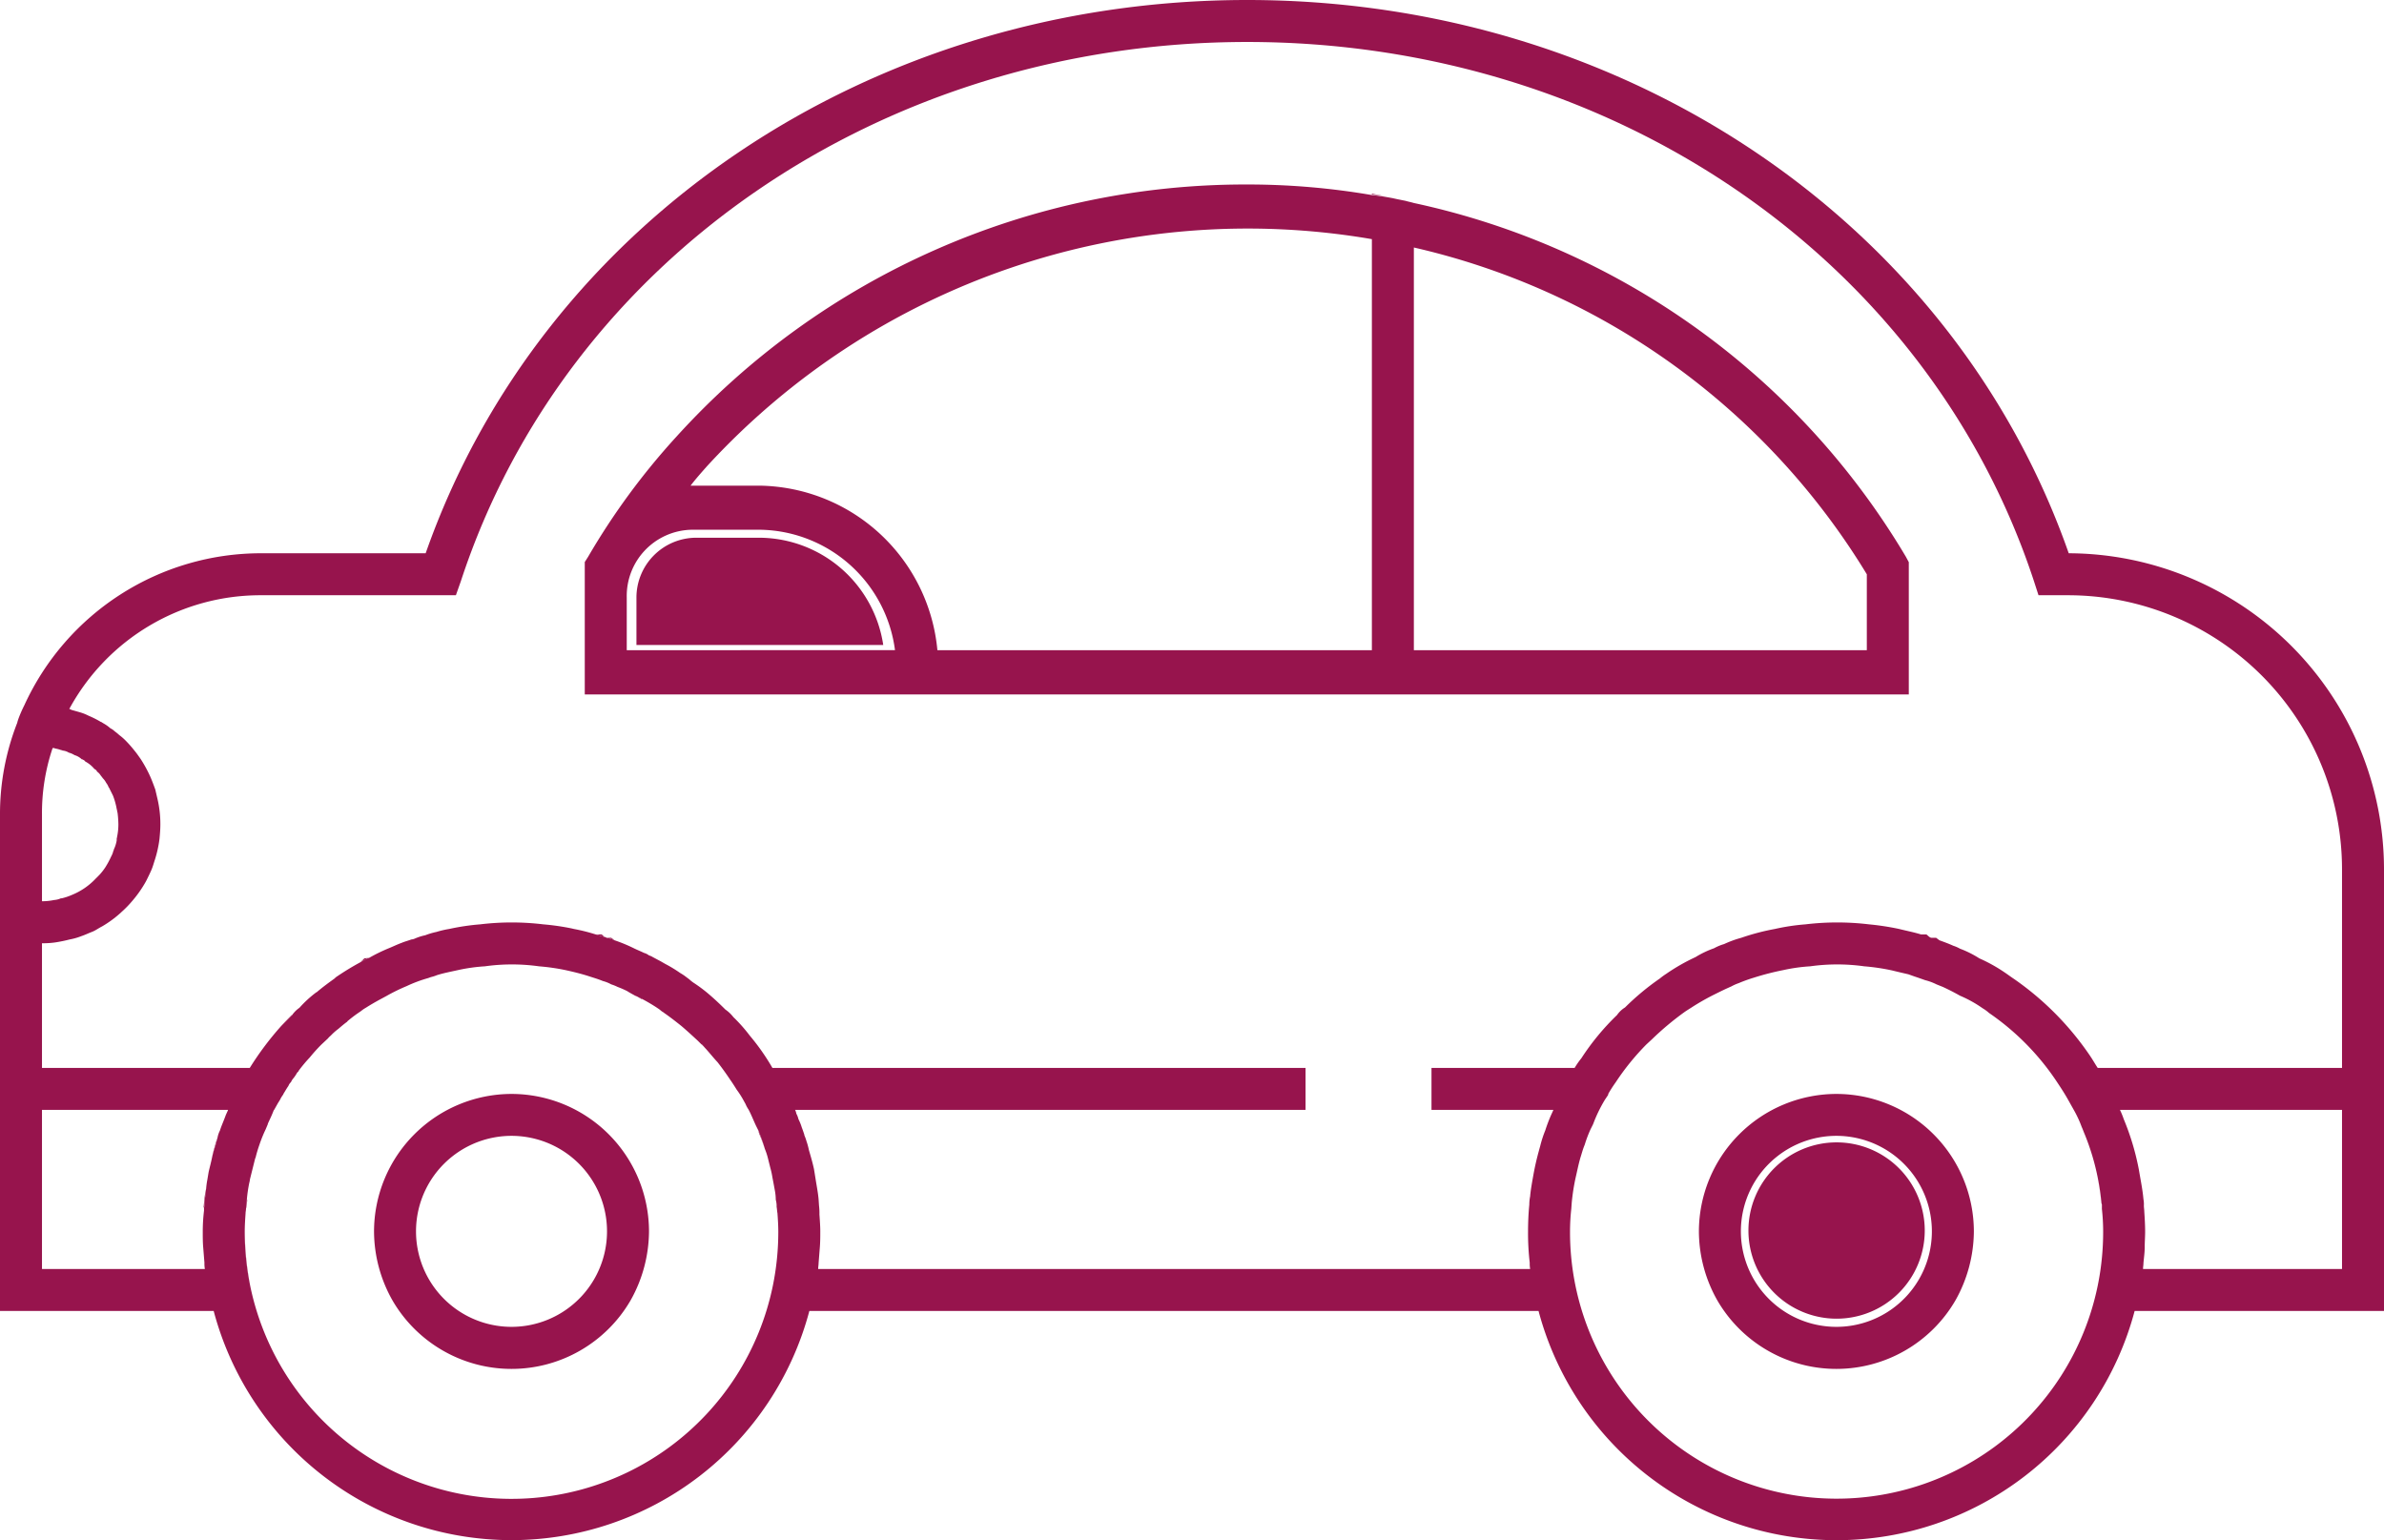 <svg xmlns="http://www.w3.org/2000/svg" width="56.79" height="36.69" viewBox="0 0 56.79 36.69">
  <g id="car" transform="translate(-1020.31 -498.37)">
    <g id="Group_1371" data-name="Group 1371">
      <path id="Path_5220" data-name="Path 5220" d="M1026.19,526.95c0,.03-.01.05-.01.08l-.01.14c0-.02.01-.03.01-.05l.02-.16Zm-.76-1.28a2.827,2.827,0,0,0-.07.28,2.311,2.311,0,0,1,.08-.28c.02-.06.03-.12.05-.19A1.417,1.417,0,0,0,1025.43,525.67Zm-.25,1.26-.02.2.01.01a.17.17,0,0,0,.01-.07,1.025,1.025,0,0,1,.02-.2,1.4,1.4,0,0,1,.02-.18A1.953,1.953,0,0,0,1025.18,526.93Z" fill="#97144d"/>
    </g>
    <g id="Group_1372" data-name="Group 1372">
      <path id="Path_5221" data-name="Path 5221" d="M1070.28,526.42c.04.21.07.41.09.62A5.451,5.451,0,0,0,1070.28,526.42Z" fill="#97144d"/>
    </g>
    <g id="Group_1373" data-name="Group 1373">
      <path id="Path_5222" data-name="Path 5222" d="M1026.14,527.71a6.346,6.346,0,0,0,.13,1.29A7.136,7.136,0,0,1,1026.14,527.71Zm10.89-4.46-.02-.01a1.139,1.139,0,0,1,.11.11C1037.09,523.32,1037.06,523.28,1037.03,523.25Zm1.35,2.06a.235.235,0,0,0,.02.08,3.612,3.612,0,0,1,.13.35A4.176,4.176,0,0,0,1038.38,525.31Zm-1.35-2.06-.02-.01a1.139,1.139,0,0,1,.11.11C1037.09,523.32,1037.06,523.28,1037.03,523.25Zm-2.16-2.54h-.11a.7.7,0,0,1,.19.06Zm-.23-.08h-.14l.1.03.11.03Zm-7.38,1.92c-.09.09-.17.17-.25.26l.26-.26Z" fill="#97144d"/>
      <path id="Path_5223" data-name="Path 5223" d="M1032.5,524.43a3.282,3.282,0,0,0-3.28,3.28,3.356,3.356,0,0,0,.44,1.64,3.28,3.28,0,0,0,5.67,0,3.384,3.384,0,0,0,.44-1.64A3.279,3.279,0,0,0,1032.5,524.43Zm1.96,4.42a2.275,2.275,0,0,1-4.24-1.14,2.275,2.275,0,1,1,4.24,1.14Z" fill="#97144d"/>
      <path id="Path_5224" data-name="Path 5224" d="M1064.06,524.43a3.282,3.282,0,0,0-3.28,3.28,3.356,3.356,0,0,0,.44,1.64,3.28,3.28,0,0,0,5.67,0,3.384,3.384,0,0,0,.44-1.64A3.28,3.28,0,0,0,1064.06,524.43Zm1.96,4.42a2.275,2.275,0,0,1-4.24-1.14,2.275,2.275,0,1,1,4.24,1.14Z" fill="#97144d"/>
      <path id="Path_5231" data-name="Path 5231" d="M1.75.129a2.1,2.1,0,1,1-2.1,2.1A2.1,2.1,0,0,1,1.75.129Z" transform="translate(1062.31 525.455)" fill="#97144d"/>
    </g>
    <g id="Group_1374" data-name="Group 1374">
      <path id="Path_5225" data-name="Path 5225" d="M1028.99,521.2l-.09.09a1.746,1.746,0,0,1,.19-.1Zm6.55.94.05.03h.02A.212.212,0,0,0,1035.54,522.14Zm-6.55-.94-.09.09a1.746,1.746,0,0,1,.19-.1Zm0,0-.09.09a1.746,1.746,0,0,1,.19-.1Zm0,0-.09.09a1.746,1.746,0,0,1,.19-.1Zm-7.43-5.01v.01l.01-.01Zm7.43,5.01-.09.09a1.746,1.746,0,0,1,.19-.1Zm0,0-.09.09a1.746,1.746,0,0,1,.19-.1Z" fill="#97144d"/>
      <path id="Path_5226" data-name="Path 5226" d="M1069.59,511.55c-2.77-7.9-10.59-13.18-19.57-13.18s-16.8,5.28-19.57,13.18h-3.91a6.2,6.2,0,0,0-5.65,3.62,3.1,3.1,0,0,0-.14.32l-.02.06-.01.04a5.959,5.959,0,0,0-.41,2.19V529.6h5.09a7.34,7.34,0,0,0,14.19,0h17.37a7.346,7.346,0,0,0,14.2,0h5.94V519.07A7.535,7.535,0,0,0,1069.59,511.55Zm-48.28,6.23a4.844,4.844,0,0,1,.25-1.58v-.01h.02a.06.06,0,0,1,.04.01.839.839,0,0,1,.15.04.037.037,0,0,1,.03.01.334.334,0,0,1,.15.05.434.434,0,0,1,.12.05c.01,0,.01.01.02.01a.425.425,0,0,1,.17.1.037.037,0,0,1,.03.01.1.1,0,0,1,.05.04.726.726,0,0,1,.22.18.1.1,0,0,1,.05.04c.01.01.01.01.01.02a.3.3,0,0,1,.08.08c.02.03.04.05.06.08a.445.445,0,0,1,.08.11.388.388,0,0,1,.06.11.01.01,0,0,1,.01.01l.09.18a1.684,1.684,0,0,1,.09.32c.01.03.01.06.02.09a2.456,2.456,0,0,1,.02.28,1.426,1.426,0,0,1-.03.29.432.432,0,0,1-.01.05v.04a.809.809,0,0,1-.07.22.037.037,0,0,1-.01.03.5.5,0,0,1-.05.13,2.146,2.146,0,0,1-.14.26,1.409,1.409,0,0,1-.14.18l-.09.09a1.61,1.61,0,0,1-.57.39,1.349,1.349,0,0,1-.24.08h-.02a.47.47,0,0,1-.16.04,1.426,1.426,0,0,1-.29.03v-2.06Zm4.43,7.04-.05.11c-.05.14-.11.27-.14.37a.635.635,0,0,0-.06.18c-.02.07-.03.13-.05.19a2.265,2.265,0,0,0-.08.28c-.02.1-.05.21-.08.34l-.03.18a1.919,1.919,0,0,0-.03.22,1.4,1.4,0,0,0-.02.18,1.025,1.025,0,0,0-.02.2.17.17,0,0,1-.01.07v.07a4.189,4.189,0,0,0-.03.5c0,.13,0,.25.01.37s.02.25.03.37a.757.757,0,0,0,.01.15h-3.88v-3.79h4.43v.01Zm12.98,4.18a6.355,6.355,0,0,1-12.58-1.29c0-.15.01-.29.02-.44,0-.03.01-.07.01-.1l.01-.14c0-.03.01-.05.01-.08a3.381,3.381,0,0,1,.06-.41c.01-.03.01-.06.02-.1l.12-.48c.01-.01.01-.01.01-.02a3.109,3.109,0,0,1,.09-.3,3.176,3.176,0,0,1,.15-.37l.05-.12v-.01c.05-.11.1-.21.14-.32l.01-.01.09-.16.05-.08.01-.02a.68.68,0,0,1,.07-.11v-.01c.04-.06.07-.12.12-.19a.236.236,0,0,1,.06-.09.574.574,0,0,1,.04-.07.905.905,0,0,0,.11-.16.1.1,0,0,0,.04-.05,3.558,3.558,0,0,1,.26-.31,3.916,3.916,0,0,1,.28-.31l.15-.14a.467.467,0,0,1,.07-.07,1.371,1.371,0,0,1,.18-.16c.07-.06.14-.12.21-.17.01-.02.03-.03.04-.04a3.157,3.157,0,0,1,.27-.2l.04-.03.04-.03c.02-.01.03-.02.05-.03q.165-.105.36-.21l.13-.07a4.481,4.481,0,0,1,.49-.24,3.247,3.247,0,0,1,.51-.19c.03-.01.05-.02.09-.03s.07-.02.12-.04c.16-.05.32-.08.5-.12a4.115,4.115,0,0,1,.64-.09,4.642,4.642,0,0,1,1.29,0,5.021,5.021,0,0,1,.63.09c.18.04.35.08.54.14.12.04.23.07.35.12a.835.835,0,0,1,.2.08.938.938,0,0,1,.15.06,2.3,2.3,0,0,1,.23.1c.06.04.12.07.19.11a.469.469,0,0,1,.1.05.21.21,0,0,1,.07.03c.01,0,.01.01.02.01.11.06.23.13.35.21.01.01.02.01.03.02l.05.04c.02.02.05.03.07.05.13.09.26.19.41.31.13.11.26.23.39.35l.08.08.02.01c.03.03.06.07.09.1.09.1.17.2.27.31l.01.01c.11.14.21.28.31.43.05.07.1.15.15.23a2.127,2.127,0,0,1,.16.25l.05.09a.7.7,0,0,0,.07.13c.06.11.11.24.18.39l.06.12a4.176,4.176,0,0,1,.15.43,1.544,1.544,0,0,1,.07.21l.06.24a1.892,1.892,0,0,1,.05.23c.02.1.04.21.06.32a1.247,1.247,0,0,1,.02.21.585.585,0,0,1,.02.13v.04c.01.05.01.1.02.15.01.14.02.29.02.44A6.4,6.4,0,0,1,1038.72,529Zm31.56,0a6.35,6.35,0,0,1-12.57-1.29,4.881,4.881,0,0,1,.03-.54l.01-.14a5.035,5.035,0,0,1,.09-.59c.04-.17.07-.33.12-.5.03-.09.05-.18.1-.3a2.975,2.975,0,0,1,.14-.37l.06-.12a3.429,3.429,0,0,1,.28-.58l.08-.12v-.02a3.23,3.23,0,0,1,.18-.28,5.88,5.88,0,0,1,.73-.9l.13-.12a6.9,6.9,0,0,1,.79-.66c.03-.02.06-.04.14-.09a5.576,5.576,0,0,1,.56-.32c.12-.06.24-.12.4-.19a1.18,1.18,0,0,1,.18-.08,3.573,3.573,0,0,1,.36-.13,6.481,6.481,0,0,1,.7-.18,4.115,4.115,0,0,1,.64-.09,4.64,4.64,0,0,1,1.29,0,4.967,4.967,0,0,1,.67.1c.12.03.25.06.38.09l.14.05.09.03.17.06a1.3,1.3,0,0,1,.27.1l.15.06c.13.06.25.12.41.21a2.917,2.917,0,0,1,.54.3.92.92,0,0,1,.15.11,6.042,6.042,0,0,1,1.59,1.6c.1.15.2.3.29.46l.14.25a2.626,2.626,0,0,1,.19.41c.02.04.04.1.07.17a5.678,5.678,0,0,1,.31,1.03,5.424,5.424,0,0,1,.09.62.06.06,0,0,1,.01.04v.09a4.881,4.881,0,0,1,.03.54A6.383,6.383,0,0,1,1070.28,529Zm5.82-.4h-4.74c0-.05.01-.09.01-.14.01-.12.03-.25.03-.38s.01-.24.01-.37c0-.16-.01-.32-.02-.47,0-.05-.01-.1-.01-.15a.618.618,0,0,0-.01-.15c-.02-.23-.07-.47-.11-.71a6.069,6.069,0,0,0-.36-1.2,1.9,1.9,0,0,0-.09-.22h5.29v3.79Zm0-4.79h-5.82c-.06-.09-.11-.18-.17-.27a7.03,7.03,0,0,0-1.81-1.84c-.09-.06-.17-.12-.23-.16a3.809,3.809,0,0,0-.61-.34,2.464,2.464,0,0,0-.46-.23.836.836,0,0,0-.16-.07c-.11-.05-.22-.09-.33-.13l-.08-.06h-.11c-.02,0-.03-.01-.05-.02l-.07-.06h-.13c-.16-.05-.32-.08-.52-.13a6.28,6.28,0,0,0-.72-.11,6.351,6.351,0,0,0-1.51,0,5.1,5.1,0,0,0-.73.11,5.463,5.463,0,0,0-.8.21,2.609,2.609,0,0,0-.41.15,1.16,1.16,0,0,0-.24.1,2.263,2.263,0,0,0-.44.21,4.71,4.71,0,0,0-.7.4,1.485,1.485,0,0,0-.15.11,6.076,6.076,0,0,0-.83.69.633.633,0,0,0-.19.18,5.849,5.849,0,0,0-.85,1.03,1.885,1.885,0,0,0-.16.23h-3.41v1h2.9v.01l-.05.11a3.721,3.721,0,0,0-.14.37,2.651,2.651,0,0,0-.12.37c-.05.18-.1.36-.15.62-.04.22-.08.44-.09.58a1.025,1.025,0,0,0-.02.2c-.02.2-.03.42-.03.64a6.111,6.111,0,0,0,.04.74.757.757,0,0,0,.01.15H1039.8c0-.05.01-.1.01-.14.01-.13.02-.25.03-.38s.01-.25.01-.37c0-.07,0-.13-.02-.41a1.476,1.476,0,0,0-.01-.21l-.01-.15c-.01-.12-.03-.23-.05-.35s-.04-.25-.06-.37c-.03-.14-.07-.28-.12-.45a1.8,1.8,0,0,0-.05-.19c-.01-.02-.01-.04-.02-.06-.01-.04-.03-.08-.04-.11v-.01c-.02-.06-.04-.12-.06-.17a1.2,1.2,0,0,0-.08-.2.5.5,0,0,0-.05-.13.318.318,0,0,0-.03-.09h12.16v-1h-12.7a5.3,5.3,0,0,0-.54-.77,3.732,3.732,0,0,0-.39-.44.835.835,0,0,0-.19-.18c-.14-.14-.28-.27-.41-.38a3.5,3.5,0,0,0-.35-.26.873.873,0,0,1-.1-.08l-.12-.09-.03-.02c-.03-.02-.05-.03-.08-.05a3.19,3.19,0,0,0-.31-.19c-.06-.03-.12-.07-.18-.1l-.15-.08a.354.354,0,0,0-.09-.04.338.338,0,0,0-.12-.06c-.08-.04-.16-.07-.24-.11a3.71,3.71,0,0,0-.46-.19.7.7,0,0,0-.19-.06c-.02-.01-.03-.02-.05-.02l-.11-.03-.1-.03a4.4,4.4,0,0,0-.52-.13l-.04-.01a5.732,5.732,0,0,0-.69-.1,6.269,6.269,0,0,0-1.5,0,5.481,5.481,0,0,0-.74.11,2.216,2.216,0,0,0-.3.07,1.733,1.733,0,0,0-.27.08,1.229,1.229,0,0,0-.25.08.236.236,0,0,1-.08.02c-.08.03-.16.05-.23.08-.11.04-.21.09-.31.13a4.091,4.091,0,0,0-.47.23h-.01a1.734,1.734,0,0,0-.19.1,6.492,6.492,0,0,0-.56.34.267.267,0,0,0-.06.05c-.14.1-.29.21-.43.33-.01,0-.01,0-.02.01a2.7,2.7,0,0,0-.38.35l-.01.01a.667.667,0,0,0-.17.17l-.26.26a7.244,7.244,0,0,0-.75,1h-4.95v-2.97h.07a1.946,1.946,0,0,0,.25-.02,3.4,3.4,0,0,0,.34-.07,1.472,1.472,0,0,0,.28-.08c.09-.03.17-.07.25-.1s.16-.09.24-.13a2.615,2.615,0,0,0,.45-.33l.01-.01a2.58,2.58,0,0,0,.28-.29,2.769,2.769,0,0,0,.31-.45c.04-.08.08-.16.12-.25s.06-.17.09-.26a2.781,2.781,0,0,0,.11-.5c.01-.11.02-.22.02-.34a2.619,2.619,0,0,0-.06-.57c-.02-.09-.04-.17-.06-.26-.04-.11-.08-.22-.13-.33a3.118,3.118,0,0,0-.22-.4c-.05-.07-.09-.13-.14-.19a2.855,2.855,0,0,0-.23-.26,1.291,1.291,0,0,0-.14-.12,1.068,1.068,0,0,0-.11-.09.36.36,0,0,0-.1-.07.884.884,0,0,0-.17-.12c-.01-.01-.02-.01-.03-.02s-.03-.01-.04-.02a2.445,2.445,0,0,0-.28-.14,1.191,1.191,0,0,0-.2-.08l-.21-.06c-.02-.01-.03-.02-.05-.02a5.18,5.18,0,0,1,4.58-2.71h4.63l.12-.34c2.52-7.68,10.05-12.84,18.73-12.84s16.21,5.16,18.74,12.84l.11.34h.7a6.53,6.53,0,0,1,6.53,6.52v4.74Z" fill="#97144d"/>
    </g>
    <g id="Group_1375" data-name="Group 1375" transform="translate(0 -0.586)">
      <path id="Path_5227" data-name="Path 5227" d="M1052.99,503.57v.02a5.577,5.577,0,0,1,.59.09Z" fill="#97144d"/>
      <path id="Path_5228" data-name="Path 5228" d="M1065.71,512.218a18.033,18.033,0,0,0-11.72-8.426c-.07-.021-.13-.031-.2-.052l-.21-.042a5.322,5.322,0,0,0-.59-.095,17.443,17.443,0,0,0-2.97-.252,18.286,18.286,0,0,0-13.59,6,16.651,16.651,0,0,0-2.11,2.868l-.08.126V515.5h31.54v-3.152Zm-30.47,2.227v-1.261a1.577,1.577,0,0,1,1.53-1.608h1.67a3.292,3.292,0,0,1,3.19,2.868Zm7.4,0a4.318,4.318,0,0,0-4.2-3.919h-1.68c.12-.158.26-.315.39-.462a17.482,17.482,0,0,1,15.84-5.411v9.792h-10.35Zm22.14,0h-10.79v-9.593a17.076,17.076,0,0,1,10.79,7.785Z" transform="translate(0 0)" fill="#97144d"/>
    </g>
    <g id="Group_1376" data-name="Group 1376">
      <path id="Path_5229" data-name="Path 5229" d="M1053.79,503.72c.07.02.13.03.2.05v-.02Z" fill="#97144d"/>
    </g>
    <path id="Path_5230" data-name="Path 5230" d="M1041.119,513.735h-5.879v-1.123a1.426,1.426,0,0,1,1.408-1.432h1.536A3,3,0,0,1,1041.119,513.735Z" transform="translate(0.231)" fill="#97144d"/>
  </g>
</svg>
